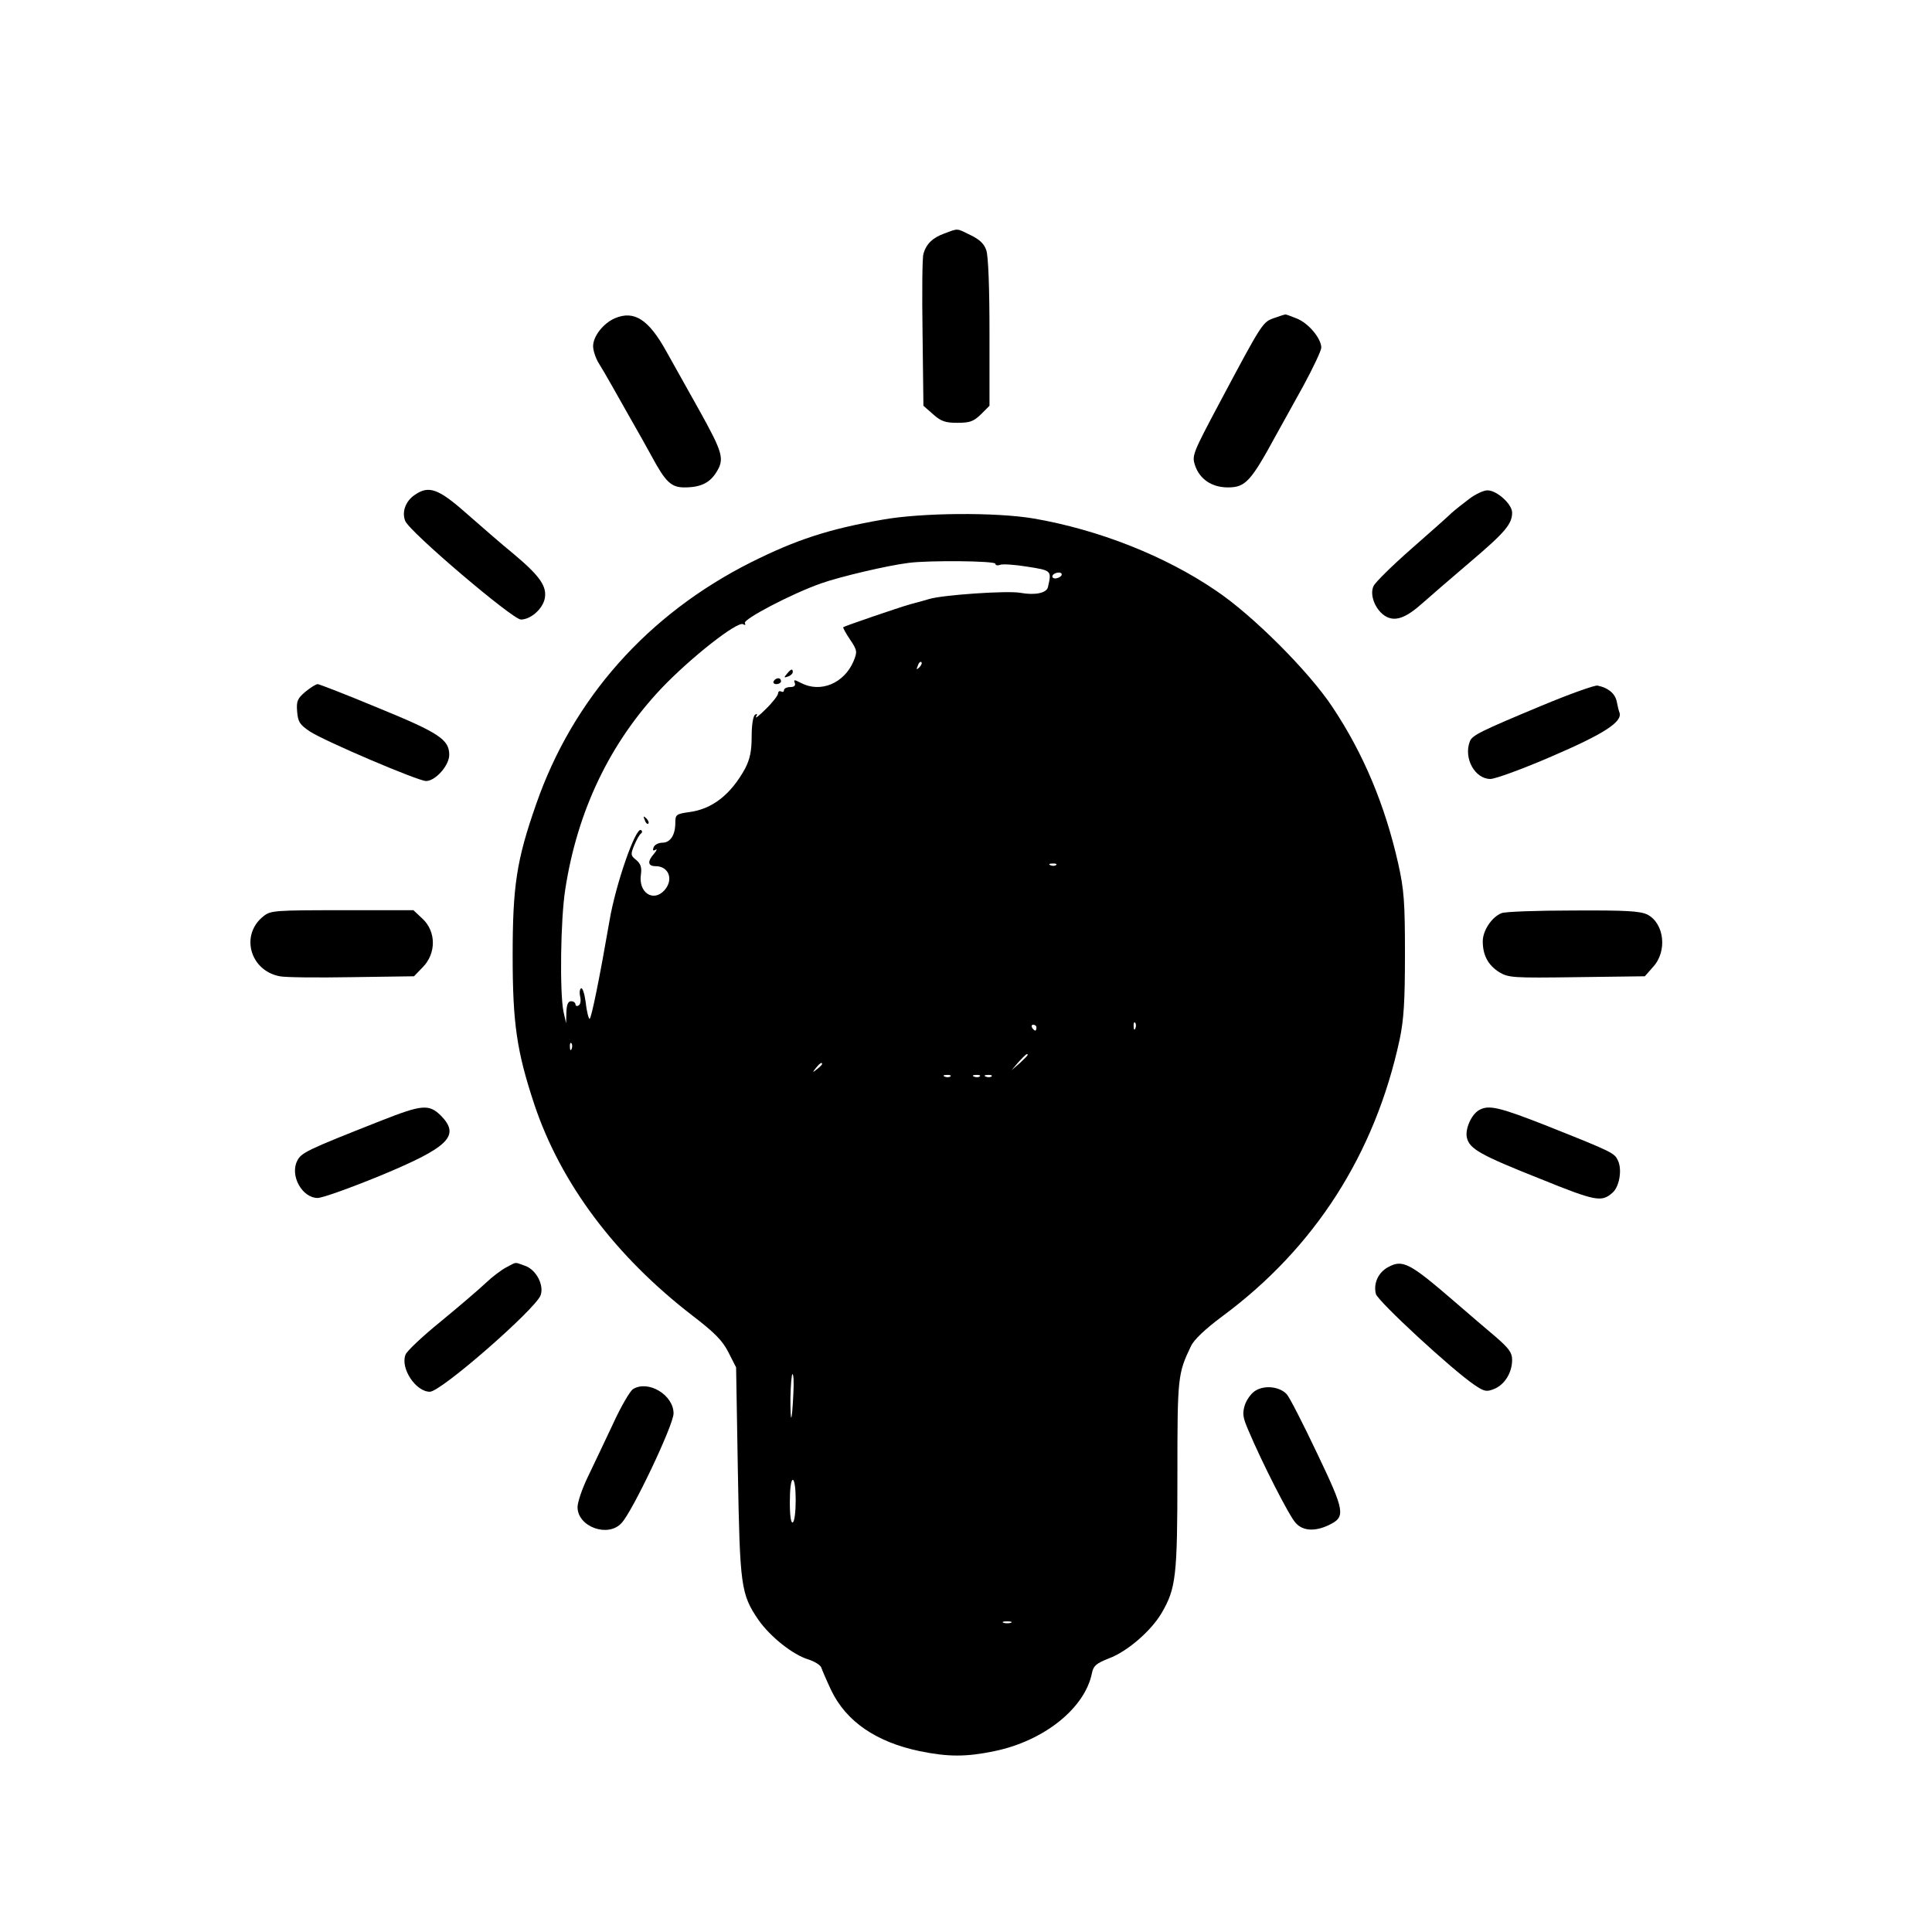 <?xml version="1.0" standalone="no"?>
<!DOCTYPE svg PUBLIC "-//W3C//DTD SVG 20010904//EN"
 "http://www.w3.org/TR/2001/REC-SVG-20010904/DTD/svg10.dtd">
<svg version="1.0" xmlns="http://www.w3.org/2000/svg"
 width="658pt" height="658pt" viewBox="0 0 658 658"
 preserveAspectRatio="xMidYMid meet">
<g transform="translate(0,658) scale(0.1,-0.1)"
fill="#000000" stroke="none">
<path d="M3217 5785 c-40 -14 -63 -36 -72 -70 -4 -11 -5 -132 -3 -269 l3 -248
33 -29 c27 -24 41 -29 83 -29 43 0 55 5 80 29 l29 29 0 250 c0 152 -4 261 -11
280 -7 22 -24 37 -53 51 -49 24 -41 24 -89 6z"/>
<path d="M2094 5496 c-39 -17 -74 -61 -74 -95 0 -14 8 -39 18 -56 10 -16 30
-50 44 -75 14 -25 43 -76 65 -115 22 -38 55 -97 73 -130 47 -87 66 -105 111
-105 55 0 86 15 109 52 28 45 22 66 -58 210 -38 68 -89 159 -113 202 -60 108
-109 140 -175 112z"/>
<path d="M4340 5497 c-40 -14 -40 -14 -187 -290 -91 -171 -94 -179 -83 -212
16 -47 57 -75 112 -75 60 0 78 20 165 180 17 30 58 105 92 166 33 61 61 120
61 130 0 31 -43 83 -83 99 -20 8 -38 15 -40 14 -1 0 -18 -5 -37 -12z"/>
<path d="M1412 4894 c-31 -21 -44 -58 -32 -88 13 -36 366 -336 394 -336 33 0
73 35 81 70 9 42 -15 77 -104 152 -42 34 -115 98 -163 140 -95 84 -128 96
-176 62z"/>
<path d="M5004 4881 c-21 -16 -48 -37 -59 -47 -11 -11 -73 -66 -138 -123 -65
-57 -123 -114 -129 -127 -14 -29 5 -79 38 -101 34 -22 71 -9 129 43 28 25 100
87 161 139 119 101 144 130 144 169 0 29 -52 76 -84 76 -13 0 -41 -13 -62 -29z"/>
<path d="M3005 4810 c-184 -32 -295 -69 -447 -145 -352 -177 -607 -464 -732
-824 -67 -191 -80 -279 -80 -516 0 -231 14 -326 74 -507 90 -269 276 -517 540
-720 74 -57 101 -84 121 -124 l26 -51 6 -354 c7 -391 10 -418 70 -506 40 -57
117 -119 171 -135 21 -7 40 -19 43 -27 3 -9 18 -44 34 -78 51 -106 153 -176
301 -207 97 -20 159 -20 255 0 169 35 308 146 332 266 5 25 15 33 58 50 62 23
143 93 179 154 49 84 54 124 54 470 0 334 1 345 46 439 10 22 48 58 107 102
315 233 520 553 604 943 14 67 18 129 18 290 0 178 -3 219 -23 309 -45 199
-118 374 -224 533 -80 121 -271 312 -396 396 -174 119 -401 208 -621 246 -130
22 -383 20 -516 -4z m385 -150 c0 -5 7 -7 15 -4 9 4 51 1 94 -6 83 -13 83 -13
70 -70 -5 -20 -44 -28 -94 -19 -44 8 -263 -7 -310 -21 -16 -5 -46 -13 -65 -18
-39 -11 -223 -74 -228 -78 -2 -1 8 -20 23 -42 25 -37 25 -42 12 -74 -32 -75
-112 -109 -179 -74 -23 12 -26 12 -21 0 3 -9 -2 -14 -16 -14 -12 0 -21 -5 -21
-11 0 -5 -4 -7 -10 -4 -5 3 -10 0 -10 -7 -1 -7 -19 -31 -42 -53 -22 -22 -37
-34 -33 -26 5 9 4 12 -3 7 -7 -4 -12 -34 -12 -74 0 -51 -6 -77 -22 -109 -49
-89 -112 -139 -192 -149 -43 -6 -46 -9 -46 -36 0 -42 -17 -68 -44 -68 -13 0
-27 -7 -30 -16 -4 -10 -2 -13 7 -8 6 4 4 -2 -5 -13 -24 -27 -22 -43 5 -43 45
0 62 -46 30 -82 -38 -42 -90 -8 -80 55 3 23 -1 35 -16 48 -19 15 -20 19 -7 50
8 19 18 37 23 40 5 4 5 9 0 12 -18 11 -86 -184 -107 -308 -33 -191 -62 -335
-68 -335 -3 0 -10 25 -13 55 -4 30 -11 52 -16 49 -5 -3 -6 -16 -3 -29 3 -12 1
-26 -5 -29 -6 -4 -11 -2 -11 3 0 6 -7 11 -15 11 -10 0 -15 -11 -16 -37 l-1
-38 -9 40 c-13 65 -10 313 6 415 41 268 152 500 328 686 98 103 259 230 278
218 7 -4 9 -3 6 4 -8 12 157 99 259 135 65 23 226 61 299 70 68 9 295 7 295
-3z m225 -40 c-3 -5 -13 -10 -21 -10 -8 0 -12 5 -9 10 3 6 13 10 21 10 8 0 12
-4 9 -10z m-484 -313 c-10 -9 -11 -8 -5 6 3 10 9 15 12 12 3 -3 0 -11 -7 -18z
m466 -673 c-3 -3 -12 -4 -19 -1 -8 3 -5 6 6 6 11 1 17 -2 13 -5z m270 -556
c-3 -8 -6 -5 -6 6 -1 11 2 17 5 13 3 -3 4 -12 1 -19z m-337 2 c0 -5 -2 -10 -4
-10 -3 0 -8 5 -11 10 -3 6 -1 10 4 10 6 0 11 -4 11 -10z m-1583 -72 c-3 -8 -6
-5 -6 6 -1 11 2 17 5 13 3 -3 4 -12 1 -19z m1553 -21 c0 -2 -12 -14 -27 -28
l-28 -24 24 28 c23 25 31 32 31 24z m-700 -31 c0 -2 -8 -10 -17 -17 -16 -13
-17 -12 -4 4 13 16 21 21 21 13z m437 -42 c-3 -3 -12 -4 -19 -1 -8 3 -5 6 6 6
11 1 17 -2 13 -5z m100 0 c-3 -3 -12 -4 -19 -1 -8 3 -5 6 6 6 11 1 17 -2 13
-5z m40 0 c-3 -3 -12 -4 -19 -1 -8 3 -5 6 6 6 11 1 17 -2 13 -5z m-675 -1081
c-5 -101 -10 -109 -10 -15 1 45 4 82 7 82 4 0 5 -30 3 -67z m8 -362 c0 -39 -4
-73 -10 -76 -6 -4 -10 22 -10 69 0 44 4 76 10 76 6 0 10 -30 10 -69z m733
-418 c-7 -2 -19 -2 -25 0 -7 3 -2 5 12 5 14 0 19 -2 13 -5z"/>
<path d="M2680 4285 c-11 -13 -10 -14 4 -9 9 3 16 10 16 15 0 13 -6 11 -20 -6z"/>
<path d="M2635 4260 c-3 -5 1 -10 9 -10 9 0 16 5 16 10 0 6 -4 10 -9 10 -6 0
-13 -4 -16 -10z"/>
<path d="M2196 3787 c3 -10 9 -15 12 -12 3 3 0 11 -7 18 -10 9 -11 8 -5 -6z"/>
<path d="M1040 4224 c-27 -23 -31 -32 -28 -68 3 -35 9 -44 43 -67 50 -33 369
-169 396 -169 32 0 79 53 79 89 0 52 -34 75 -242 160 -108 45 -201 81 -206 81
-6 0 -25 -12 -42 -26z"/>
<path d="M5249 4176 c-206 -86 -235 -100 -243 -121 -22 -57 17 -128 70 -128
16 0 110 34 209 77 177 76 240 117 231 148 -3 7 -7 25 -10 40 -6 27 -30 46
-65 53 -10 2 -96 -29 -192 -69z"/>
<path d="M898 3460 c-81 -63 -47 -186 55 -205 18 -4 128 -5 245 -3 l212 3 29
30 c47 47 47 122 0 166 l-31 29 -243 0 c-226 0 -244 -1 -267 -20z"/>
<path d="M5114 3470 c-33 -13 -64 -59 -64 -96 0 -47 18 -81 56 -105 32 -19 46
-20 265 -17 l231 3 29 33 c48 53 37 147 -20 177 -25 12 -70 15 -253 14 -123 0
-233 -4 -244 -9z"/>
<path d="M1300 2764 c-259 -102 -274 -110 -288 -138 -25 -50 17 -126 70 -126
16 0 111 34 211 75 237 98 276 137 208 206 -40 39 -64 37 -201 -17z"/>
<path d="M5037 2799 c-26 -15 -48 -65 -41 -94 9 -38 46 -59 250 -140 190 -77
209 -80 246 -47 23 20 33 77 19 108 -12 27 -15 29 -241 119 -165 65 -200 73
-233 54z"/>
<path d="M1725 2264 c-16 -8 -48 -32 -70 -53 -22 -21 -91 -80 -153 -131 -63
-51 -117 -102 -121 -114 -18 -46 35 -126 83 -126 38 0 357 279 377 328 13 35
-15 88 -53 101 -37 13 -27 14 -63 -5z"/>
<path d="M4727 2264 c-33 -18 -50 -55 -41 -91 7 -25 260 -259 336 -310 34 -23
41 -24 68 -13 35 15 60 55 60 99 0 24 -11 39 -56 78 -31 26 -94 80 -139 119
-154 133 -178 146 -228 118z"/>
<path d="M2156 1849 c-10 -6 -41 -59 -68 -118 -27 -58 -66 -139 -85 -179 -20
-41 -36 -88 -36 -105 0 -67 104 -105 150 -54 37 39 177 334 177 373 0 63 -86
115 -138 83z"/>
<path d="M4278 1845 c-15 -8 -31 -30 -38 -49 -9 -30 -8 -42 12 -88 45 -107
140 -294 161 -315 24 -27 65 -30 113 -7 58 28 55 45 -41 246 -48 101 -94 191
-103 200 -24 25 -72 31 -104 13z"/>
</g>
</svg>
